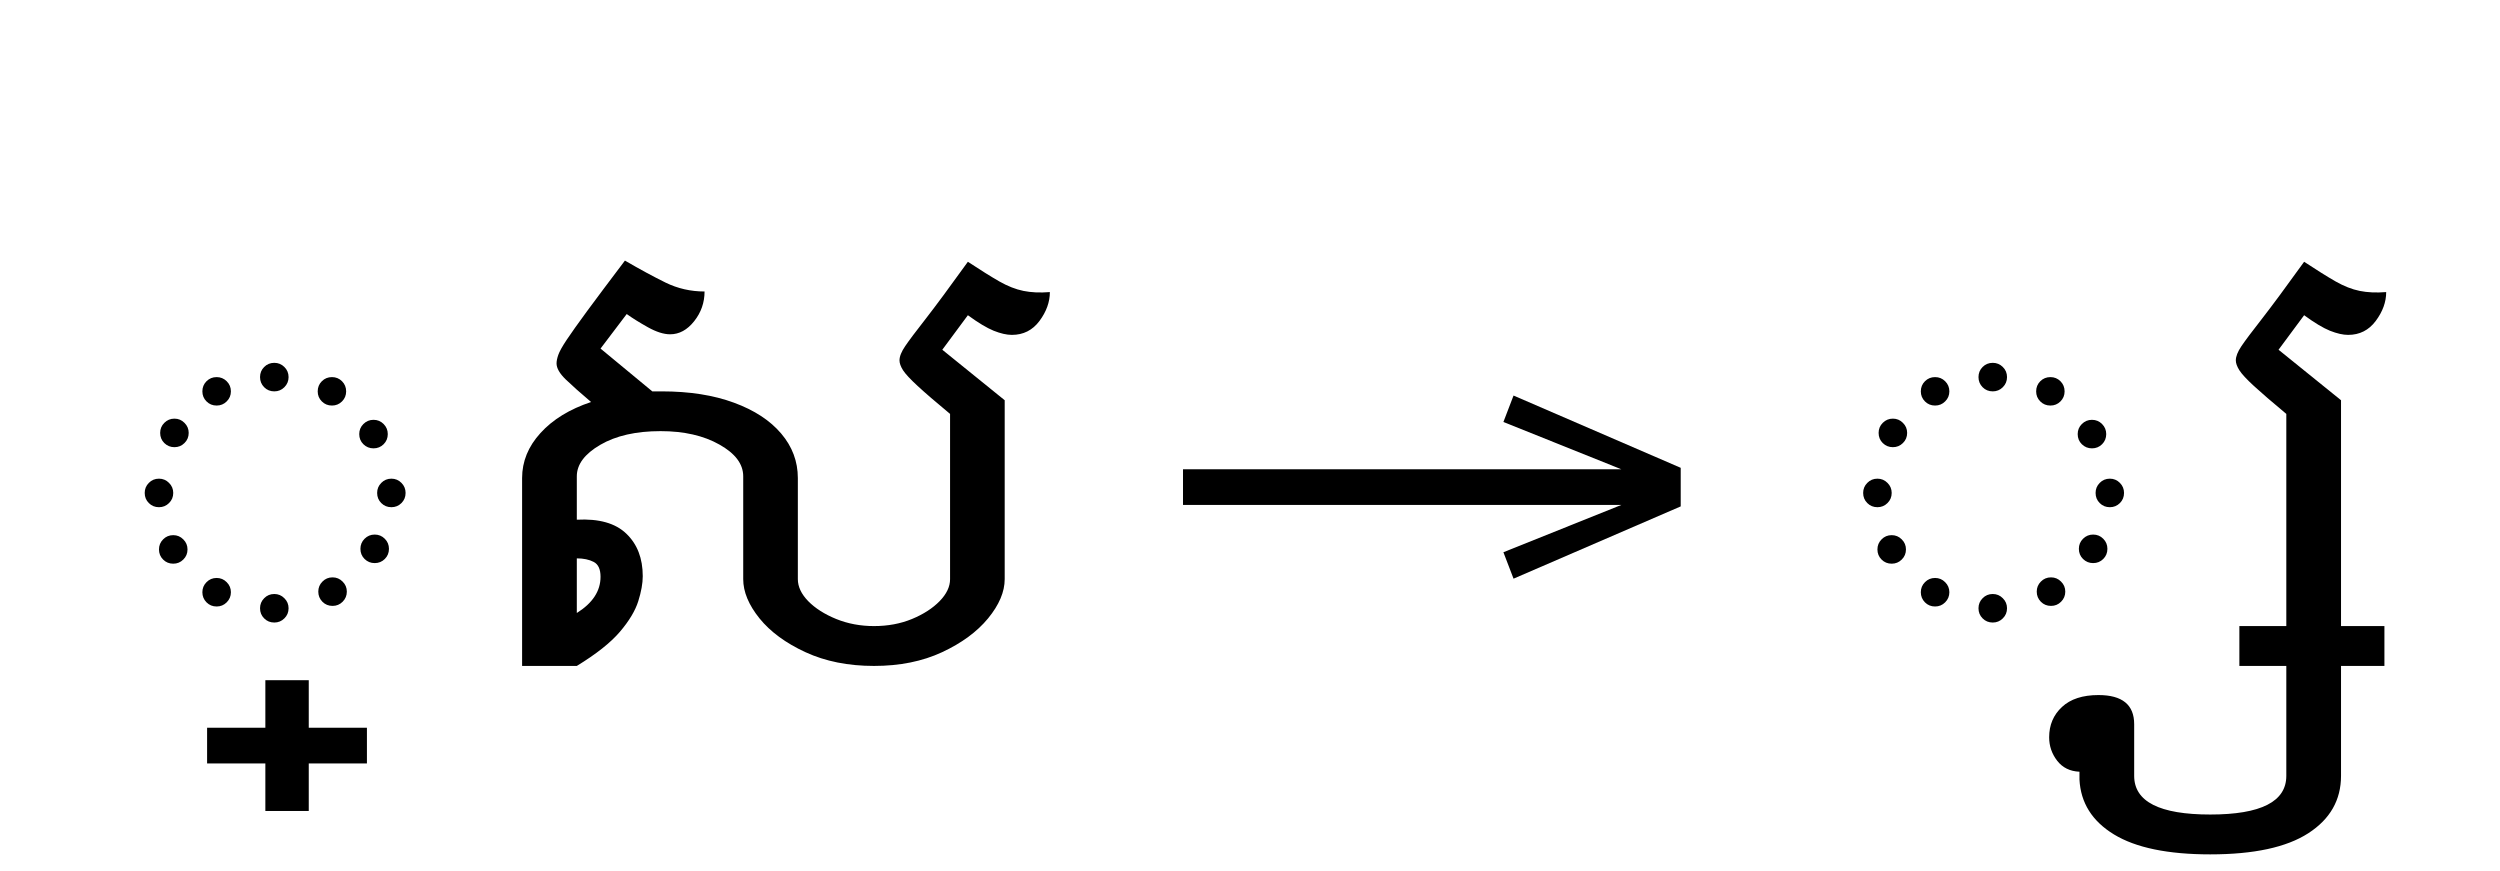 <?xml version="1.0" standalone="no"?>
<!DOCTYPE svg PUBLIC "-//W3C//DTD SVG 1.1//EN"
 "http://www.w3.org/Graphics/SVG/1.1/DTD/svg11.dtd">
<!-- Created with svg_stack (http://github.com/astraw/svg_stack) -->
<svg xmlns="http://www.w3.org/2000/svg" xmlns:sodipodi="http://sodipodi.sourceforge.net/DTD/sodipodi-0.dtd" xmlns:xlink="http://www.w3.org/1999/xlink" version="1.1" width="578.34" height="201.406">
  <defs><g>
<symbol overflow="visible" id="id0:glyph0-0">
<path style="stroke:none;" d="M 10.562 0 L 10.562 -78.547 L 59.188 -78.547 L 59.188 0 Z M 20.688 -7.375 L 49.062 -7.375 L 49.062 -71.172 L 20.688 -71.172 Z M 20.688 -7.375 "/>
</symbol>
<symbol overflow="visible" id="id0:glyph0-1">
<path style="stroke:none;" d="M 34.766 -50.812 C 34.023 -50.812 33.398 -51.066 32.891 -51.578 C 32.379 -52.098 32.125 -52.723 32.125 -53.453 C 32.125 -54.191 32.379 -54.816 32.891 -55.328 C 33.398 -55.836 34.023 -56.094 34.766 -56.094 C 35.492 -56.094 36.113 -55.836 36.625 -55.328 C 37.145 -54.816 37.406 -54.191 37.406 -53.453 C 37.406 -52.723 37.145 -52.098 36.625 -51.578 C 36.113 -51.066 35.492 -50.812 34.766 -50.812 Z M 24.094 -48.188 C 23.352 -48.188 22.727 -48.441 22.219 -48.953 C 21.707 -49.461 21.453 -50.082 21.453 -50.812 C 21.453 -51.551 21.707 -52.176 22.219 -52.688 C 22.727 -53.195 23.352 -53.453 24.094 -53.453 C 24.82 -53.453 25.441 -53.195 25.953 -52.688 C 26.473 -52.176 26.734 -51.551 26.734 -50.812 C 26.734 -50.082 26.473 -49.461 25.953 -48.953 C 25.441 -48.441 24.82 -48.188 24.094 -48.188 Z M 45.438 -48.188 C 44.695 -48.188 44.07 -48.441 43.562 -48.953 C 43.051 -49.461 42.797 -50.082 42.797 -50.812 C 42.797 -51.551 43.051 -52.176 43.562 -52.688 C 44.07 -53.195 44.695 -53.453 45.438 -53.453 C 46.164 -53.453 46.785 -53.195 47.297 -52.688 C 47.805 -52.176 48.062 -51.551 48.062 -50.812 C 48.062 -50.082 47.805 -49.461 47.297 -48.953 C 46.785 -48.441 46.164 -48.188 45.438 -48.188 Z M 16.281 -40.484 C 15.551 -40.484 14.926 -40.738 14.406 -41.25 C 13.895 -41.758 13.641 -42.383 13.641 -43.125 C 13.641 -43.852 13.895 -44.473 14.406 -44.984 C 14.926 -45.504 15.551 -45.766 16.281 -45.766 C 17.008 -45.766 17.629 -45.504 18.141 -44.984 C 18.66 -44.473 18.922 -43.852 18.922 -43.125 C 18.922 -42.383 18.66 -41.758 18.141 -41.25 C 17.629 -40.738 17.008 -40.484 16.281 -40.484 Z M 53.125 -40.266 C 52.395 -40.266 51.77 -40.52 51.25 -41.031 C 50.738 -41.539 50.484 -42.164 50.484 -42.906 C 50.484 -43.633 50.738 -44.254 51.25 -44.766 C 51.77 -45.285 52.395 -45.547 53.125 -45.547 C 53.863 -45.547 54.488 -45.285 55 -44.766 C 55.508 -44.254 55.766 -43.633 55.766 -42.906 C 55.766 -42.164 55.508 -41.539 55 -41.031 C 54.488 -40.52 53.863 -40.266 53.125 -40.266 Z M 13.422 -29.375 C 12.68 -29.375 12.055 -29.629 11.547 -30.141 C 11.035 -30.648 10.781 -31.273 10.781 -32.016 C 10.781 -32.742 11.035 -33.363 11.547 -33.875 C 12.055 -34.395 12.68 -34.656 13.422 -34.656 C 14.148 -34.656 14.77 -34.395 15.281 -33.875 C 15.801 -33.363 16.062 -32.742 16.062 -32.016 C 16.062 -31.273 15.801 -30.648 15.281 -30.141 C 14.77 -29.629 14.148 -29.375 13.422 -29.375 Z M 56.438 -29.375 C 55.695 -29.375 55.07 -29.629 54.562 -30.141 C 54.051 -30.648 53.797 -31.273 53.797 -32.016 C 53.797 -32.742 54.051 -33.363 54.562 -33.875 C 55.07 -34.395 55.695 -34.656 56.438 -34.656 C 57.164 -34.656 57.785 -34.395 58.297 -33.875 C 58.805 -33.363 59.062 -32.742 59.062 -32.016 C 59.062 -31.273 58.805 -30.648 58.297 -30.141 C 57.785 -29.629 57.164 -29.375 56.438 -29.375 Z M 53.344 -19.031 C 52.613 -19.031 51.988 -19.285 51.469 -19.797 C 50.957 -20.305 50.703 -20.93 50.703 -21.672 C 50.703 -22.398 50.957 -23.02 51.469 -23.531 C 51.988 -24.051 52.613 -24.312 53.344 -24.312 C 54.082 -24.312 54.707 -24.051 55.219 -23.531 C 55.727 -23.02 55.984 -22.398 55.984 -21.672 C 55.984 -20.93 55.727 -20.305 55.219 -19.797 C 54.707 -19.285 54.082 -19.031 53.344 -19.031 Z M 16.062 -18.922 C 15.32 -18.922 14.695 -19.176 14.188 -19.688 C 13.676 -20.195 13.422 -20.82 13.422 -21.562 C 13.422 -22.289 13.676 -22.91 14.188 -23.422 C 14.695 -23.941 15.32 -24.203 16.062 -24.203 C 16.789 -24.203 17.41 -23.941 17.922 -23.422 C 18.441 -22.91 18.703 -22.289 18.703 -21.562 C 18.703 -20.82 18.441 -20.195 17.922 -19.688 C 17.41 -19.176 16.789 -18.922 16.062 -18.922 Z M 45.547 -11.109 C 44.805 -11.109 44.18 -11.363 43.672 -11.875 C 43.16 -12.395 42.906 -13.02 42.906 -13.75 C 42.906 -14.477 43.16 -15.098 43.672 -15.609 C 44.18 -16.129 44.805 -16.391 45.547 -16.391 C 46.273 -16.391 46.895 -16.129 47.406 -15.609 C 47.926 -15.098 48.188 -14.477 48.188 -13.75 C 48.188 -13.02 47.926 -12.395 47.406 -11.875 C 46.895 -11.363 46.273 -11.109 45.547 -11.109 Z M 24.094 -11 C 23.352 -11 22.727 -11.254 22.219 -11.766 C 21.707 -12.285 21.453 -12.91 21.453 -13.641 C 21.453 -14.367 21.707 -14.988 22.219 -15.5 C 22.727 -16.02 23.352 -16.281 24.094 -16.281 C 24.82 -16.281 25.441 -16.02 25.953 -15.5 C 26.473 -14.988 26.734 -14.367 26.734 -13.641 C 26.734 -12.91 26.473 -12.285 25.953 -11.766 C 25.441 -11.254 24.82 -11 24.094 -11 Z M 34.766 -8.031 C 34.023 -8.031 33.398 -8.285 32.891 -8.797 C 32.379 -9.305 32.125 -9.93 32.125 -10.672 C 32.125 -11.398 32.379 -12.02 32.891 -12.531 C 33.398 -13.051 34.023 -13.312 34.766 -13.312 C 35.492 -13.312 36.113 -13.051 36.625 -12.531 C 37.145 -12.02 37.406 -11.398 37.406 -10.672 C 37.406 -9.93 37.145 -9.305 36.625 -8.797 C 36.113 -8.285 35.492 -8.031 34.766 -8.031 Z M 34.766 -8.031 "/>
</symbol>
<symbol overflow="visible" id="id0:glyph0-2">
<path style="stroke:none;" d="M -36.734 26.844 L -36.734 18.047 L -47.516 18.047 L -47.516 11.438 L -36.734 11.438 L -36.734 2.641 L -28.703 2.641 L -28.703 11.438 L -17.938 11.438 L -17.938 18.047 L -28.703 18.047 L -28.703 26.844 Z M -36.734 26.844 "/>
</symbol>
<symbol overflow="visible" id="id0:glyph0-3">
<path style="stroke:none;" d="M 36.625 -50.812 C 41.758 -50.812 46.211 -50.113 49.984 -48.719 C 53.766 -47.332 56.68 -45.426 58.734 -43 C 60.785 -40.582 61.812 -37.836 61.812 -34.766 L 61.812 -16.062 C 61.812 -14.664 62.453 -13.305 63.734 -11.984 C 65.023 -10.672 66.75 -9.57 68.906 -8.688 C 71.07 -7.812 73.406 -7.375 75.906 -7.375 C 78.469 -7.375 80.812 -7.812 82.938 -8.688 C 85.062 -9.57 86.766 -10.672 88.047 -11.984 C 89.336 -13.305 89.984 -14.664 89.984 -16.062 L 89.984 -46.641 C 87.336 -48.836 85.336 -50.562 83.984 -51.812 C 82.629 -53.062 81.727 -54.031 81.281 -54.719 C 80.844 -55.414 80.625 -56.023 80.625 -56.547 C 80.625 -57.273 80.973 -58.148 81.672 -59.172 C 82.367 -60.203 83.633 -61.891 85.469 -64.234 C 87.301 -66.586 89.906 -70.109 93.281 -74.797 C 95.625 -73.254 97.566 -72.039 99.109 -71.156 C 100.648 -70.281 102.133 -69.695 103.562 -69.406 C 104.988 -69.113 106.617 -69.039 108.453 -69.188 C 108.453 -67.352 107.812 -65.57 106.531 -63.844 C 105.25 -62.125 103.547 -61.266 101.422 -61.266 C 100.461 -61.266 99.344 -61.52 98.062 -62.031 C 96.781 -62.551 95.188 -63.508 93.281 -64.906 L 88.547 -58.516 L 100.094 -49.172 L 100.094 -16.062 C 100.094 -13.719 99.066 -11.297 97.016 -8.797 C 94.961 -6.305 92.117 -4.219 88.484 -2.531 C 84.859 -0.844 80.664 0 75.906 0 C 71.133 0 66.914 -0.844 63.25 -2.531 C 59.582 -4.219 56.738 -6.305 54.719 -8.797 C 52.707 -11.297 51.703 -13.719 51.703 -16.062 L 51.703 -35.094 C 51.703 -37.363 50.234 -39.32 47.297 -40.969 C 44.367 -42.625 40.738 -43.453 36.406 -43.453 C 31.863 -43.453 28.145 -42.609 25.25 -40.922 C 22.352 -39.234 20.906 -37.289 20.906 -35.094 L 20.906 -27.062 C 25.008 -27.281 28.066 -26.414 30.078 -24.469 C 32.098 -22.531 33.109 -19.91 33.109 -16.609 C 33.109 -15.285 32.832 -13.742 32.281 -11.984 C 31.727 -10.223 30.594 -8.332 28.875 -6.312 C 27.156 -4.301 24.5 -2.195 20.906 0 L 10.781 0 L 10.781 -34.766 C 10.781 -37.836 11.914 -40.617 14.188 -43.109 C 16.457 -45.609 19.578 -47.52 23.547 -48.844 C 21.555 -50.531 19.992 -51.922 18.859 -53.016 C 17.723 -54.117 17.156 -55.109 17.156 -55.984 C 17.156 -56.43 17.266 -56.961 17.484 -57.578 C 17.703 -58.203 18.211 -59.117 19.016 -60.328 C 19.828 -61.547 21.094 -63.328 22.812 -65.672 C 24.539 -68.016 26.875 -71.129 29.812 -75.016 C 32.594 -73.398 35.102 -72.039 37.344 -70.938 C 39.582 -69.844 41.984 -69.297 44.547 -69.297 C 44.547 -67.242 43.906 -65.41 42.625 -63.797 C 41.344 -62.18 39.859 -61.375 38.172 -61.375 C 36.992 -61.375 35.617 -61.812 34.047 -62.688 C 32.473 -63.57 31.172 -64.383 30.141 -65.125 L 25.297 -58.734 L 34.875 -50.812 C 35.457 -50.812 36.039 -50.812 36.625 -50.812 Z M 20.906 -19.906 L 20.906 -9.797 C 23.832 -11.629 25.297 -13.863 25.297 -16.5 C 25.297 -17.895 24.875 -18.812 24.031 -19.25 C 23.188 -19.688 22.145 -19.906 20.906 -19.906 Z M 20.906 -19.906 "/>
</symbol>
</g>
<g>
<symbol overflow="visible" id="id1:glyph0-0">
<path style="stroke:none;" d="M 5.375 -96.688 L 69.828 -96.688 L 69.828 0 L 5.375 0 Z M 8.062 -2.688 L 67.141 -2.688 L 67.141 -94 L 8.062 -94 Z M 8.062 -2.688 "/>
</symbol>
<symbol overflow="visible" id="id1:glyph0-1">
<path style="stroke:none;" d="M 68.156 -13.75 L 66.281 -18.641 L 88.094 -27.391 L 6.984 -27.391 L 6.984 -34 L 88.094 -34 L 66.281 -42.75 L 68.156 -47.641 L 99.094 -34.266 L 99.094 -27.125 Z M 68.156 -13.75 "/>
</symbol>
</g>
<g>
<symbol overflow="visible" id="id2:glyph0-0">
<path style="stroke:none;" d="M 10.562 0 L 10.562 -78.547 L 59.188 -78.547 L 59.188 0 Z M 20.688 -7.375 L 49.062 -7.375 L 49.062 -71.172 L 20.688 -71.172 Z M 20.688 -7.375 "/>
</symbol>
<symbol overflow="visible" id="id2:glyph0-1">
<path style="stroke:none;" d="M 34.766 -50.812 C 34.023 -50.812 33.398 -51.066 32.891 -51.578 C 32.379 -52.098 32.125 -52.723 32.125 -53.453 C 32.125 -54.191 32.379 -54.816 32.891 -55.328 C 33.398 -55.836 34.023 -56.094 34.766 -56.094 C 35.492 -56.094 36.113 -55.836 36.625 -55.328 C 37.145 -54.816 37.406 -54.191 37.406 -53.453 C 37.406 -52.723 37.145 -52.098 36.625 -51.578 C 36.113 -51.066 35.492 -50.812 34.766 -50.812 Z M 24.094 -48.188 C 23.352 -48.188 22.727 -48.441 22.219 -48.953 C 21.707 -49.461 21.453 -50.082 21.453 -50.812 C 21.453 -51.551 21.707 -52.176 22.219 -52.688 C 22.727 -53.195 23.352 -53.453 24.094 -53.453 C 24.82 -53.453 25.441 -53.195 25.953 -52.688 C 26.473 -52.176 26.734 -51.551 26.734 -50.812 C 26.734 -50.082 26.473 -49.461 25.953 -48.953 C 25.441 -48.441 24.82 -48.188 24.094 -48.188 Z M 45.438 -48.188 C 44.695 -48.188 44.07 -48.441 43.562 -48.953 C 43.051 -49.461 42.797 -50.082 42.797 -50.812 C 42.797 -51.551 43.051 -52.176 43.562 -52.688 C 44.07 -53.195 44.695 -53.453 45.438 -53.453 C 46.164 -53.453 46.785 -53.195 47.297 -52.688 C 47.805 -52.176 48.062 -51.551 48.062 -50.812 C 48.062 -50.082 47.805 -49.461 47.297 -48.953 C 46.785 -48.441 46.164 -48.188 45.438 -48.188 Z M 16.281 -40.484 C 15.551 -40.484 14.926 -40.738 14.406 -41.25 C 13.895 -41.758 13.641 -42.383 13.641 -43.125 C 13.641 -43.852 13.895 -44.473 14.406 -44.984 C 14.926 -45.504 15.551 -45.766 16.281 -45.766 C 17.008 -45.766 17.629 -45.504 18.141 -44.984 C 18.66 -44.473 18.922 -43.852 18.922 -43.125 C 18.922 -42.383 18.66 -41.758 18.141 -41.25 C 17.629 -40.738 17.008 -40.484 16.281 -40.484 Z M 53.125 -40.266 C 52.395 -40.266 51.77 -40.52 51.25 -41.031 C 50.738 -41.539 50.484 -42.164 50.484 -42.906 C 50.484 -43.633 50.738 -44.254 51.25 -44.766 C 51.77 -45.285 52.395 -45.547 53.125 -45.547 C 53.863 -45.547 54.488 -45.285 55 -44.766 C 55.508 -44.254 55.766 -43.633 55.766 -42.906 C 55.766 -42.164 55.508 -41.539 55 -41.031 C 54.488 -40.52 53.863 -40.266 53.125 -40.266 Z M 13.422 -29.375 C 12.68 -29.375 12.055 -29.629 11.547 -30.141 C 11.035 -30.648 10.781 -31.273 10.781 -32.016 C 10.781 -32.742 11.035 -33.363 11.547 -33.875 C 12.055 -34.395 12.68 -34.656 13.422 -34.656 C 14.148 -34.656 14.77 -34.395 15.281 -33.875 C 15.801 -33.363 16.062 -32.742 16.062 -32.016 C 16.062 -31.273 15.801 -30.648 15.281 -30.141 C 14.77 -29.629 14.148 -29.375 13.422 -29.375 Z M 56.438 -29.375 C 55.695 -29.375 55.07 -29.629 54.562 -30.141 C 54.051 -30.648 53.797 -31.273 53.797 -32.016 C 53.797 -32.742 54.051 -33.363 54.562 -33.875 C 55.07 -34.395 55.695 -34.656 56.438 -34.656 C 57.164 -34.656 57.785 -34.395 58.297 -33.875 C 58.805 -33.363 59.062 -32.742 59.062 -32.016 C 59.062 -31.273 58.805 -30.648 58.297 -30.141 C 57.785 -29.629 57.164 -29.375 56.438 -29.375 Z M 53.344 -19.031 C 52.613 -19.031 51.988 -19.285 51.469 -19.797 C 50.957 -20.305 50.703 -20.93 50.703 -21.672 C 50.703 -22.398 50.957 -23.02 51.469 -23.531 C 51.988 -24.051 52.613 -24.312 53.344 -24.312 C 54.082 -24.312 54.707 -24.051 55.219 -23.531 C 55.727 -23.02 55.984 -22.398 55.984 -21.672 C 55.984 -20.93 55.727 -20.305 55.219 -19.797 C 54.707 -19.285 54.082 -19.031 53.344 -19.031 Z M 16.062 -18.922 C 15.32 -18.922 14.695 -19.176 14.188 -19.688 C 13.676 -20.195 13.422 -20.82 13.422 -21.562 C 13.422 -22.289 13.676 -22.91 14.188 -23.422 C 14.695 -23.941 15.32 -24.203 16.062 -24.203 C 16.789 -24.203 17.41 -23.941 17.922 -23.422 C 18.441 -22.91 18.703 -22.289 18.703 -21.562 C 18.703 -20.82 18.441 -20.195 17.922 -19.688 C 17.41 -19.176 16.789 -18.922 16.062 -18.922 Z M 45.547 -11.109 C 44.805 -11.109 44.18 -11.363 43.672 -11.875 C 43.16 -12.395 42.906 -13.02 42.906 -13.75 C 42.906 -14.477 43.16 -15.098 43.672 -15.609 C 44.18 -16.129 44.805 -16.391 45.547 -16.391 C 46.273 -16.391 46.895 -16.129 47.406 -15.609 C 47.926 -15.098 48.188 -14.477 48.188 -13.75 C 48.188 -13.02 47.926 -12.395 47.406 -11.875 C 46.895 -11.363 46.273 -11.109 45.547 -11.109 Z M 24.094 -11 C 23.352 -11 22.727 -11.254 22.219 -11.766 C 21.707 -12.285 21.453 -12.91 21.453 -13.641 C 21.453 -14.367 21.707 -14.988 22.219 -15.5 C 22.727 -16.02 23.352 -16.281 24.094 -16.281 C 24.82 -16.281 25.441 -16.02 25.953 -15.5 C 26.473 -14.988 26.734 -14.367 26.734 -13.641 C 26.734 -12.91 26.473 -12.285 25.953 -11.766 C 25.441 -11.254 24.82 -11 24.094 -11 Z M 34.766 -8.031 C 34.023 -8.031 33.398 -8.285 32.891 -8.797 C 32.379 -9.305 32.125 -9.93 32.125 -10.672 C 32.125 -11.398 32.379 -12.02 32.891 -12.531 C 33.398 -13.051 34.023 -13.312 34.766 -13.312 C 35.492 -13.312 36.113 -13.051 36.625 -12.531 C 37.145 -12.02 37.406 -11.398 37.406 -10.672 C 37.406 -9.93 37.145 -9.305 36.625 -8.797 C 36.113 -8.285 35.492 -8.031 34.766 -8.031 Z M 34.766 -8.031 "/>
</symbol>
<symbol overflow="visible" id="id2:glyph0-2">
<path style="stroke:none;" d="M -19.031 21.016 L -19.031 19.578 C -20.789 19.504 -22.164 18.828 -23.156 17.547 C -24.145 16.266 -24.641 14.816 -24.641 13.203 C -24.641 10.93 -23.848 9.062 -22.266 7.594 C -20.691 6.125 -18.441 5.391 -15.516 5.391 C -11.109 5.391 -8.906 7.188 -8.906 10.781 L -8.906 20.344 C -8.906 25.113 -4.211 27.5 5.172 27.5 C 14.555 27.5 19.25 25.113 19.25 20.344 L 19.25 0 L 10.562 0 L 10.562 -7.375 L 19.25 -7.375 L 19.25 -46.641 C 16.613 -48.836 14.613 -50.562 13.25 -51.812 C 11.895 -53.062 11 -54.031 10.562 -54.719 C 10.125 -55.414 9.906 -56.023 9.906 -56.547 C 9.906 -57.273 10.25 -58.148 10.938 -59.172 C 11.633 -60.203 12.898 -61.891 14.734 -64.234 C 16.566 -66.586 19.172 -70.109 22.547 -74.797 C 24.891 -73.254 26.832 -72.039 28.375 -71.156 C 29.914 -70.281 31.398 -69.695 32.828 -69.406 C 34.266 -69.113 35.898 -69.039 37.734 -69.188 C 37.734 -67.352 37.086 -65.57 35.797 -63.844 C 34.516 -62.125 32.812 -61.266 30.688 -61.266 C 29.738 -61.266 28.617 -61.52 27.328 -62.031 C 26.047 -62.551 24.453 -63.508 22.547 -64.906 L 17.812 -58.516 L 29.375 -49.172 L 29.375 -7.375 L 37.406 -7.375 L 37.406 0 L 29.375 0 L 29.375 20.344 C 29.375 24.82 27.352 28.363 23.312 30.969 C 19.281 33.57 13.234 34.875 5.172 34.875 C -2.672 34.875 -8.609 33.645 -12.641 31.188 C -16.68 28.727 -18.812 25.336 -19.031 21.016 Z M -19.031 21.016 "/>
</symbol>
</g>
</defs>
  <g id="id0:id0" transform="matrix(1.25,0,0,1.25,0.0,4.561)"><g id="id0:surface1">
<g style="fill:rgb(0%,0%,0%);fill-opacity:1;">
  <use xlink:href="#id0:glyph0-1" x="16" y="119.594"/>
  <use xlink:href="#id0:glyph0-2" x="85.844" y="119.594"/>
  <use xlink:href="#id0:glyph0-3" x="85.844" y="119.594"/>
</g>
</g>
</g>
  <g id="id1:id1" transform="matrix(1.25,0,0,1.25,264.941,0.0)"><g id="id1:surface1">
<g style="fill:rgb(0%,0%,0%);fill-opacity:1;">
  <use xlink:href="#id1:glyph0-1" x="0" y="120.844"/>
</g>
</g>
</g>
  <g id="id2:id2" transform="matrix(1.25,0,0,1.25,397.539,4.561)"><g id="id2:surface1">
<g style="fill:rgb(0%,0%,0%);fill-opacity:1;">
  <use xlink:href="#id2:glyph0-1" x="16" y="119.594"/>
  <use xlink:href="#id2:glyph0-2" x="85.844" y="119.594"/>
</g>
</g>
</g>
</svg>
